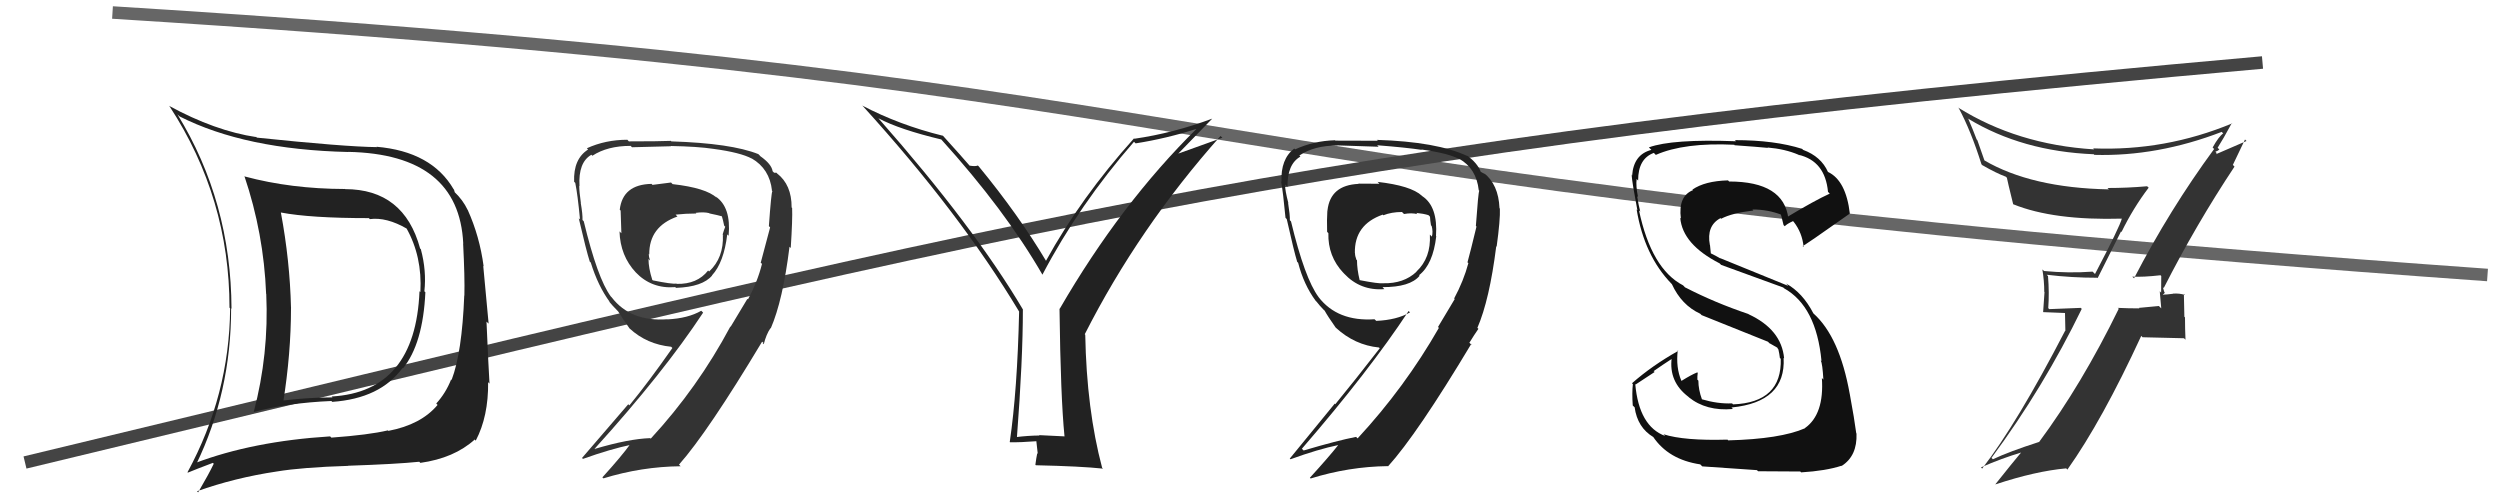 <svg xmlns="http://www.w3.org/2000/svg" width="200" height="40" viewBox="0,0,200,40"><path d="M9 1 C105 7,87 14,199 22" stroke="#666" fill="none"/><path d="M2 37 C81 18,102 12,181 5" stroke="#444" fill="none"/><path fill="#222" d="M110.27 14.61L110.35 14.70L108.67 14.69L108.69 14.71Q106.43 14.81 106.20 16.82L106.33 16.96L106.19 16.82Q106.14 17.56 106.17 18.55L106.26 18.64L106.27 18.65Q106.22 20.50 107.47 21.83L107.43 21.78L107.53 21.89Q108.84 23.28 110.75 23.13L110.70 23.08L110.60 22.97Q112.81 22.98 113.57 22.06L113.55 22.04L113.52 22.02Q114.64 21.15 114.90 18.90L114.78 18.78L114.88 18.88Q115.04 16.52 113.78 15.69L113.92 15.83L113.75 15.66Q112.87 14.85 110.20 14.55ZM116.34 23.89L116.38 23.92L115.04 26.16L115.11 26.23Q112.38 31.00 108.61 35.07L108.57 35.04L108.49 34.95Q106.99 35.24 104.29 36.04L104.31 36.06L104.15 35.90Q109.53 29.68 112.69 24.88L112.72 24.91L112.80 24.99Q111.74 25.60 110.10 25.67L109.97 25.55L109.97 25.54Q107.00 25.74 105.48 23.76L105.55 23.83L105.49 23.77Q104.38 22.28 103.28 17.71L103.14 17.57L103.19 17.63Q103.20 17.18 103.05 16.25L102.98 16.18L103.07 16.26Q102.80 15.22 102.80 14.76L102.95 14.91L103.00 14.96Q102.97 13.13 104.03 12.53L103.95 12.44L103.95 12.44Q105.13 11.64 106.99 11.64L106.98 11.63L106.98 11.63Q110.29 11.74 110.29 11.74L110.33 11.78L110.17 11.62Q112.48 11.80 113.74 11.99L113.61 11.86L113.70 11.96Q115.86 12.25 116.77 12.74L116.74 12.71L116.73 12.70Q118.11 13.47 118.30 15.22L118.26 15.18L118.34 15.26Q118.26 15.41 118.07 18.07L118.09 18.10L118.12 18.12Q117.63 20.15 117.40 20.98L117.40 20.99L117.47 21.05Q117.09 22.47 116.33 23.88ZM118.25 26.29L118.32 26.35L118.19 26.23Q119.16 24.00 119.70 19.70L119.75 19.75L119.73 19.74Q120.03 17.56 119.99 16.68L119.97 16.67L119.96 16.65Q119.88 14.75 118.70 13.83L118.81 13.94L118.38 13.70L118.48 13.80Q118.23 13.06 117.32 12.41L117.39 12.48L117.38 12.48Q114.95 11.34 110.16 11.19L110.12 11.16L110.23 11.26Q109.26 11.25 106.83 11.25L106.81 11.23L106.80 11.22Q105.09 11.27 103.61 11.95L103.62 11.96L103.54 11.88Q102.44 12.72 102.52 14.55L102.44 14.48L102.49 14.52Q102.65 15.40 102.84 17.42L102.81 17.39L102.94 17.53Q103.52 20.12 103.78 20.96L103.73 20.90L103.85 21.02Q104.30 22.77 105.25 24.06L105.39 24.20L105.33 24.14Q105.57 24.46 105.95 24.84L105.85 24.74L105.97 24.85Q106.21 25.29 106.85 26.20L106.92 26.27L106.87 26.22Q108.38 27.61 110.32 27.80L110.21 27.69L110.38 27.86Q108.39 30.43 106.82 32.34L106.78 32.29L103.18 36.69L103.24 36.74Q105.44 35.94 107.08 35.60L107.01 35.53L107.07 35.59Q106.35 36.51 104.79 38.22L104.77 38.20L104.85 38.28Q107.90 37.33 111.02 37.29L111.00 37.27L111.04 37.31Q113.37 34.74 117.71 27.50L117.70 27.49L117.73 27.59L117.55 27.42Q117.93 26.80 118.27 26.31ZM112.24 17.04L112.27 17.07L112.32 17.12Q112.94 17.01 113.39 17.13L113.21 16.94L113.29 17.03Q113.89 17.09 114.27 17.21L114.33 17.26L114.40 17.34Q114.41 17.61 114.48 18.03L114.51 18.06L114.53 18.07Q114.66 18.55 114.55 18.93L114.55 18.93L114.39 18.77Q114.49 20.63 113.31 21.73L113.21 21.63L113.32 21.74Q112.30 22.70 110.66 22.66L110.71 22.71L110.66 22.66Q110.30 22.71 108.77 22.41L108.77 22.41L108.77 22.40Q108.56 21.54 108.56 20.82L108.52 20.79L108.51 20.77Q108.40 20.48 108.40 20.25L108.37 20.21L108.39 20.24Q108.34 17.97 110.62 17.17L110.77 17.33L110.67 17.22Q111.32 16.96 112.16 16.96Z"/><path fill="#111" d="M138.25 35.23L138.24 35.22L138.20 35.17Q134.72 35.27 133.08 34.74L133.12 34.78L133.22 34.88Q131.12 34.11 130.82 30.72L130.85 30.76L132.37 29.76L132.29 29.69Q133.03 29.17 133.79 28.68L133.82 28.71L133.74 28.62Q133.48 30.54 135.08 31.75L135.13 31.80L135.09 31.77Q136.50 32.91 138.63 32.72L138.53 32.61L138.52 32.60Q142.88 32.17 142.69 28.63L142.70 28.64L142.73 28.67Q142.52 26.36 139.89 25.14L140.00 25.25L139.87 25.12Q137.17 24.21 134.81 22.99L134.83 23.02L134.65 22.83Q132.11 21.51 131.12 16.83L131.14 16.85L131.22 16.93Q131.09 16.45 130.97 15.69L131.08 15.80L131.04 15.76Q130.86 14.89 130.93 14.32L131.06 14.45L131.05 14.43Q131.05 12.69 132.31 12.23L132.43 12.36L132.47 12.39Q134.74 11.39 138.74 11.58L138.75 11.59L138.77 11.62Q140.62 11.75 141.42 11.83L141.46 11.86L141.40 11.80Q142.81 11.92 143.88 12.38L144.02 12.52L143.87 12.38Q146.01 12.87 146.24 15.35L146.29 15.40L146.38 15.49Q145.17 16.04 142.96 17.37L142.98 17.39L143.07 17.48Q142.71 14.52 138.33 14.52L138.16 14.35L138.24 14.43Q136.38 14.48 135.39 15.17L135.35 15.12L135.44 15.21Q134.24 15.69 134.47 17.48L134.48 17.48L134.42 17.43Q134.60 19.55 137.57 21.07L137.61 21.11L137.69 21.19Q138.17 21.36 142.66 23.00L142.74 23.08L142.72 23.06Q145.30 24.50 145.72 28.88L145.78 28.94L145.66 28.82Q145.80 29.11 145.87 30.37L145.78 30.27L145.75 30.24Q145.95 33.15 144.39 34.25L144.23 34.09L144.40 34.26Q142.44 35.12 138.25 35.23ZM140.58 37.63L140.53 37.59L140.65 37.70Q142.04 37.72 144.02 37.72L144.05 37.75L144.09 37.79Q146.06 37.67 147.32 37.26L147.39 37.32L147.34 37.27Q148.59 36.47 148.52 34.68L148.56 34.72L148.50 34.66Q148.36 33.57 147.98 31.51L147.99 31.53L147.98 31.52Q147.16 26.93 145.07 25.07L145.11 25.11L145.07 25.07Q144.21 23.41 142.88 22.68L143.06 22.87L137.61 20.65L137.62 20.67Q137.27 20.46 136.81 20.24L136.87 20.30L136.84 20.00L136.80 19.61L136.79 19.60Q136.50 18.06 137.64 17.45L137.75 17.56L137.69 17.50Q138.56 17.04 140.27 16.84L140.16 16.73L140.18 16.76Q141.43 16.75 142.57 17.20L142.42 17.05L142.44 17.07Q142.48 17.15 142.68 17.99L142.69 18.01L142.78 18.10Q142.94 17.92 143.44 17.69L143.34 17.59L143.50 17.75Q144.18 18.62 144.29 19.76L144.26 19.73L144.21 19.68Q144.32 19.68 147.98 17.09L148.03 17.14L147.99 17.10Q147.68 14.43 146.23 13.75L146.35 13.86L146.24 13.76Q145.69 12.52 144.25 11.99L144.32 12.06L144.17 11.91Q141.98 11.21 138.79 11.21L138.75 11.17L138.88 11.30Q133.77 11.11 131.91 11.79L132.02 11.90L132.11 11.99Q130.69 12.36 130.57 14.04L130.46 13.93L130.53 13.99Q130.57 14.61 130.99 16.82L130.88 16.70L130.93 16.75Q131.54 20.44 133.71 22.69L133.77 22.75L133.75 22.73Q134.52 24.41 136.02 25.10L136.07 25.15L136.13 25.21Q137.52 25.78 141.44 27.34L141.58 27.48L141.46 27.40L142.18 27.81L142.24 27.92L142.27 27.95Q142.35 28.29 142.39 28.63L142.38 28.63L142.46 28.70Q142.57 32.20 138.64 32.35L138.55 32.25L138.57 32.27Q137.43 32.32 136.14 31.94L136.10 31.90L136.16 31.96Q135.87 31.17 135.87 30.45L135.82 30.40L135.79 30.37Q135.78 30.09 135.82 29.83L135.72 29.73L135.78 29.79Q135.32 29.97 134.52 30.47L134.54 30.49L134.51 30.46Q134.06 29.41 134.22 28.03L134.34 28.15L134.26 28.07Q132.16 29.25 130.56 30.66L130.49 30.59L130.63 30.73Q130.55 31.41 130.62 32.44L130.65 32.47L130.77 32.58Q130.99 34.21 132.29 34.98L132.38 35.07L132.24 34.93Q133.47 36.77 136.02 37.15L136.04 37.17L136.18 37.31Q137.62 37.41 140.55 37.61Z"/><path fill="#333" d="M170.73 22.27L170.67 22.21L170.58 22.13Q171.43 22.18 172.84 22.02L172.86 22.04L172.90 22.08Q172.89 22.76 172.89 23.41L172.78 23.30L172.90 24.67L172.71 24.48Q171.95 24.56 171.11 24.63L171.18 24.70L171.15 24.67Q170.27 24.67 169.43 24.63L169.36 24.55L169.50 24.70Q166.54 30.76 163.12 35.37L163.24 35.49L163.11 35.36Q160.72 36.13 159.43 36.74L159.43 36.74L159.32 36.63Q163.49 30.99 166.54 24.71L166.46 24.63L163.94 24.73L163.86 24.65Q163.95 23.41 163.84 22.08L163.77 22.02L163.74 21.98Q165.73 22.22 167.78 22.22L167.81 22.25L169.68 18.52L169.72 18.56Q170.67 16.62 171.89 15.02L171.94 15.06L171.77 14.90Q170.20 15.04 168.60 15.04L168.77 15.21L168.71 15.15Q162.50 15.03 158.73 12.82L158.76 12.85L158.19 11.22L158.13 11.15Q157.84 10.38 157.46 9.50L157.36 9.40L157.48 9.51Q161.78 12.11 167.50 12.34L167.46 12.30L167.55 12.39Q172.60 12.53 177.74 10.55L177.83 10.65L177.86 10.67Q177.50 10.92 177.01 11.80L177.07 11.86L177.13 11.92Q173.58 16.75 170.72 22.27ZM178.61 13.17L178.63 13.19L179.60 11.16L179.72 11.28Q178.72 11.72 177.04 12.44L177.14 12.54L177.34 12.25L177.23 12.14Q177.43 12.07 177.55 11.96L177.41 11.82L177.41 11.82Q177.83 11.17 178.55 9.84L178.53 9.82L178.58 9.87Q173.20 12.10 167.45 11.87L167.57 12.00L167.52 11.95Q161.39 11.57 156.64 8.60L156.78 8.74L156.71 8.67Q157.68 10.48 158.52 13.15L158.66 13.28L158.60 13.22Q159.67 13.84 160.47 14.14L160.48 14.15L160.55 14.22Q160.59 14.46 161.05 16.32L161.16 16.43L161.06 16.34Q164.28 17.65 169.80 17.49L169.72 17.42L169.76 17.45Q169.58 18.15 167.60 21.92L167.49 21.81L167.41 21.73Q165.50 21.87 163.52 21.68L163.43 21.59L163.39 21.56Q163.54 22.47 163.54 23.34L163.56 23.37L163.45 24.97L165.20 25.04L165.23 26.48L165.21 26.46Q161.35 33.91 158.57 37.49L158.59 37.51L158.48 37.39Q160.12 36.67 161.76 36.18L161.76 36.18L161.73 36.15Q161.00 37.02 159.63 38.74L159.79 38.90L159.64 38.75Q162.85 37.69 165.29 37.47L165.30 37.47L165.39 37.57Q168.17 33.65 171.30 26.87L171.40 26.98L174.72 27.06L174.84 27.18Q174.80 26.30 174.80 25.39L174.75 25.34L174.71 23.51L174.80 23.60Q174.38 23.45 173.83 23.49L173.97 23.62L173.85 23.50Q173.32 23.57 173.06 23.57L172.99 23.50L173.01 23.53Q173.14 23.54 173.18 23.39L173.14 23.35L173.03 22.98L173.10 23.04Q175.68 17.97 178.76 13.33Z"/><path fill="#222" d="M85.17 34.91L85.16 34.91L83.12 34.81L83.16 34.84Q82.22 34.85 81.27 34.97L81.32 35.02L81.35 35.05Q81.83 28.75 81.83 24.76L81.93 24.85L81.84 24.77Q77.93 18.15 70.28 9.47L70.16 9.36L70.27 9.46Q71.96 10.36 75.31 11.16L75.39 11.24L75.26 11.11Q80.40 16.78 83.41 22.00L83.40 21.99L83.39 21.98Q86.34 16.37 90.72 11.34L90.84 11.46L90.85 11.47Q93.29 11.09 95.80 10.29L95.71 10.20L95.77 10.26Q89.65 16.29 84.78 24.70L84.87 24.80L84.76 24.68Q84.85 31.82 85.16 34.90ZM94.24 12.31L96.98 9.49L96.98 9.49Q93.87 10.65 90.75 11.10L90.63 10.98L90.72 11.07Q86.48 15.78 83.67 20.88L83.67 20.89L83.72 20.93Q81.50 17.20 78.30 13.31L78.29 13.30L78.23 13.24Q78.05 13.33 77.56 13.25L77.65 13.35L77.62 13.31Q76.93 12.51 75.41 10.83L75.41 10.84L75.43 10.86Q71.94 10.00 68.97 8.44L68.98 8.45L69.03 8.49Q76.76 16.99 81.52 24.91L81.56 24.94L81.53 24.91Q81.39 31.21 80.78 35.36L80.72 35.29L80.80 35.38Q81.58 35.40 83.03 35.29L82.89 35.14L83.02 36.30L82.98 36.26Q82.90 36.64 82.83 37.18L82.86 37.21L82.87 37.22Q86.49 37.30 88.24 37.49L88.09 37.34L88.17 37.42Q86.93 32.76 86.82 26.78L86.73 26.69L86.78 26.74Q91.10 18.23 97.64 10.88L97.79 11.02L94.23 12.30Z"/><path fill="#333" d="M53.71 14.63L53.69 14.60L52.20 14.79L52.12 14.71Q49.81 14.76 49.58 16.78L49.62 16.82L49.65 16.84Q49.67 17.66 49.71 18.65L49.70 18.65L49.56 18.51Q49.62 20.47 50.87 21.80L51.02 21.95L50.84 21.77Q52.12 23.12 54.02 22.97L54.07 23.02L54.09 23.03Q56.21 22.95 56.97 22.04L56.89 21.95L56.96 22.03Q57.91 21.00 58.18 18.75L58.21 18.78L58.29 18.86Q58.50 16.56 57.25 15.72L57.22 15.70L57.35 15.83Q56.48 15.03 53.81 14.73ZM59.84 23.95L59.79 23.91L58.45 26.14L58.43 26.12Q55.82 31.02 52.06 35.09L52.02 35.06L52.01 35.05Q50.29 35.11 47.59 35.91L47.72 36.05L47.57 35.90Q53.09 29.81 56.25 25.01L56.21 24.97L56.10 24.86Q55.04 25.47 53.40 25.55L53.50 25.64L53.39 25.54Q50.45 25.76 48.93 23.78L48.87 23.72L48.86 23.71Q47.80 22.27 46.70 17.70L46.71 17.71L46.60 17.60Q46.62 17.16 46.46 16.23L46.56 16.33L46.47 16.24Q46.34 15.33 46.34 14.87L46.33 14.86L46.36 14.89Q46.25 12.99 47.31 12.38L47.46 12.53L47.39 12.46Q48.59 11.67 50.45 11.67L50.52 11.74L50.56 11.78Q53.68 11.70 53.68 11.70L53.77 11.79L53.66 11.68Q55.83 11.72 57.08 11.91L57.08 11.91L57.08 11.91Q59.24 12.20 60.15 12.69L60.16 12.70L60.13 12.67Q61.57 13.50 61.76 15.25L61.67 15.16L61.79 15.29Q61.70 15.42 61.51 18.09L61.48 18.06L61.61 18.19Q61.09 20.18 60.86 21.01L60.81 20.97L60.96 21.11Q60.60 22.55 59.84 23.95ZM61.67 26.28L61.72 26.33L61.66 26.27Q62.63 24.04 63.16 19.74L63.10 19.68L63.26 19.84Q63.41 17.51 63.37 16.64L63.42 16.68L63.33 16.60Q63.34 14.78 62.16 13.87L62.12 13.82L61.93 13.82L61.81 13.70Q61.73 13.13 60.82 12.49L60.79 12.45L60.67 12.33Q58.50 11.46 53.71 11.31L53.59 11.20L53.67 11.27Q52.75 11.31 50.31 11.31L50.28 11.28L50.19 11.18Q48.44 11.18 46.95 11.86L47.10 12.02L47.05 11.96Q45.86 12.71 45.93 14.54L46.03 14.64L46.02 14.63Q46.21 15.54 46.40 17.55L46.43 17.58L46.30 17.46Q46.91 20.09 47.18 20.92L47.15 20.90L47.26 21.00Q47.84 22.88 48.79 24.17L48.70 24.09L48.69 24.08Q49.02 24.48 49.40 24.86L49.36 24.82L49.45 24.91Q49.74 25.39 50.38 26.30L50.37 26.28L50.37 26.28Q51.75 27.55 53.69 27.74L53.80 27.85L53.79 27.84Q51.91 30.53 50.35 32.43L50.26 32.34L46.56 36.64L46.64 36.71Q48.85 35.92 50.49 35.58L50.45 35.54L50.43 35.52Q49.75 36.47 48.19 38.19L48.12 38.12L48.27 38.27Q51.33 37.33 54.45 37.30L54.34 37.19L54.32 37.17Q56.63 34.56 60.97 27.33L61.09 27.45L61.01 27.45L61.10 27.54Q61.30 26.74 61.64 26.25ZM55.58 16.95L55.72 17.09L55.65 17.03Q56.29 16.94 56.74 17.05L56.80 17.11L56.78 17.08Q57.43 17.21 57.81 17.32L57.66 17.16L57.73 17.23Q57.85 17.62 57.93 18.04L57.96 18.08L58.02 18.14Q57.92 18.38 57.81 18.76L57.95 18.90L57.83 18.79Q57.91 20.62 56.73 21.72L56.64 21.63L56.65 21.64Q55.78 22.75 54.14 22.71L54.12 22.69L54.12 22.69Q53.75 22.74 52.23 22.43L52.15 22.36L52.18 22.38Q51.88 21.44 51.88 20.72L51.99 20.83L52.00 20.83Q51.90 20.54 51.90 20.32L51.79 20.20L51.94 20.36Q51.92 18.12 54.20 17.32L54.14 17.27L54.05 17.17Q54.87 17.08 55.71 17.08Z"/><path fill="#222" d="M27.55 15.08L27.54 15.07L27.60 15.12Q23.28 15.11 19.59 14.12L19.52 14.05L19.55 14.08Q21.10 18.67 21.29 23.51L21.35 23.57L21.30 23.52Q21.52 28.34 20.30 32.95L20.22 32.87L20.31 32.96Q23.01 32.23 26.51 32.08L26.62 32.19L26.58 32.15Q30.42 31.88 32.20 29.44L32.23 29.46L32.24 29.47Q33.84 27.49 34.03 23.38L33.98 23.33L33.95 23.31Q34.13 21.66 33.67 19.95L33.71 19.98L33.61 19.88Q32.32 15.13 27.60 15.13ZM15.59 37.04L15.66 37.11L15.70 37.14Q18.49 31.37 18.49 24.67L18.60 24.78L18.52 24.70Q18.49 16.15 14.19 9.14L14.24 9.19L14.36 9.31Q19.60 11.97 27.87 12.16L27.80 12.09L27.85 12.15Q36.72 12.33 37.06 19.49L36.94 19.37L37.05 19.48Q37.19 22.20 37.15 23.65L37.10 23.60L37.14 23.64Q36.96 28.22 36.13 30.39L36.17 30.44L36.09 30.36Q35.66 31.45 34.90 32.28L35.05 32.44L35.01 32.39Q33.69 33.97 31.07 34.47L30.91 34.32L31.03 34.43Q29.52 34.79 26.51 35.01L26.35 34.85L26.41 34.91Q20.21 35.30 15.60 37.05ZM33.55 36.95L33.62 37.02L33.63 37.03Q36.33 36.65 37.97 35.17L37.93 35.12L38.06 35.25Q39.08 33.31 39.05 30.57L39.17 30.70L39.16 30.68Q39.07 29.23 38.92 25.73L39.09 25.89L38.66 21.28L38.69 21.30Q38.37 18.90 37.42 16.80L37.52 16.90L37.41 16.79Q37.03 15.99 36.34 15.34L36.38 15.38L36.32 15.17L36.29 15.14Q34.53 12.12 30.12 11.74L30.11 11.73L30.15 11.77Q27.56 11.74 20.55 11.01L20.41 10.87L20.52 10.97Q17.21 10.48 13.51 8.46L13.59 8.54L13.58 8.53Q18.36 15.86 18.36 24.61L18.41 24.67L18.41 24.67Q18.35 31.61 15.00 37.78L14.93 37.71L15.03 37.81Q15.70 37.53 17.03 37.03L17.06 37.06L17.10 37.10Q16.72 37.90 15.85 39.39L15.90 39.44L15.76 39.30Q18.79 38.22 22.14 37.72L22.19 37.78L22.14 37.72Q24.20 37.38 27.85 37.27L27.94 37.35L27.84 37.26Q31.72 37.13 33.54 36.94ZM33.69 23.43L33.64 23.37L33.56 23.30Q33.23 31.34 26.53 31.72L26.57 31.76L26.60 31.79Q24.55 31.80 22.49 32.06L22.48 32.05L22.65 32.22Q23.28 28.28 23.28 24.63L23.30 24.65L23.28 24.62Q23.19 20.85 22.47 17.00L22.62 17.15L22.47 17.00Q24.83 17.45 29.51 17.45L29.60 17.54L29.58 17.53Q30.92 17.35 32.56 18.30L32.51 18.25L32.51 18.25Q33.79 20.51 33.63 23.37Z"/></svg>